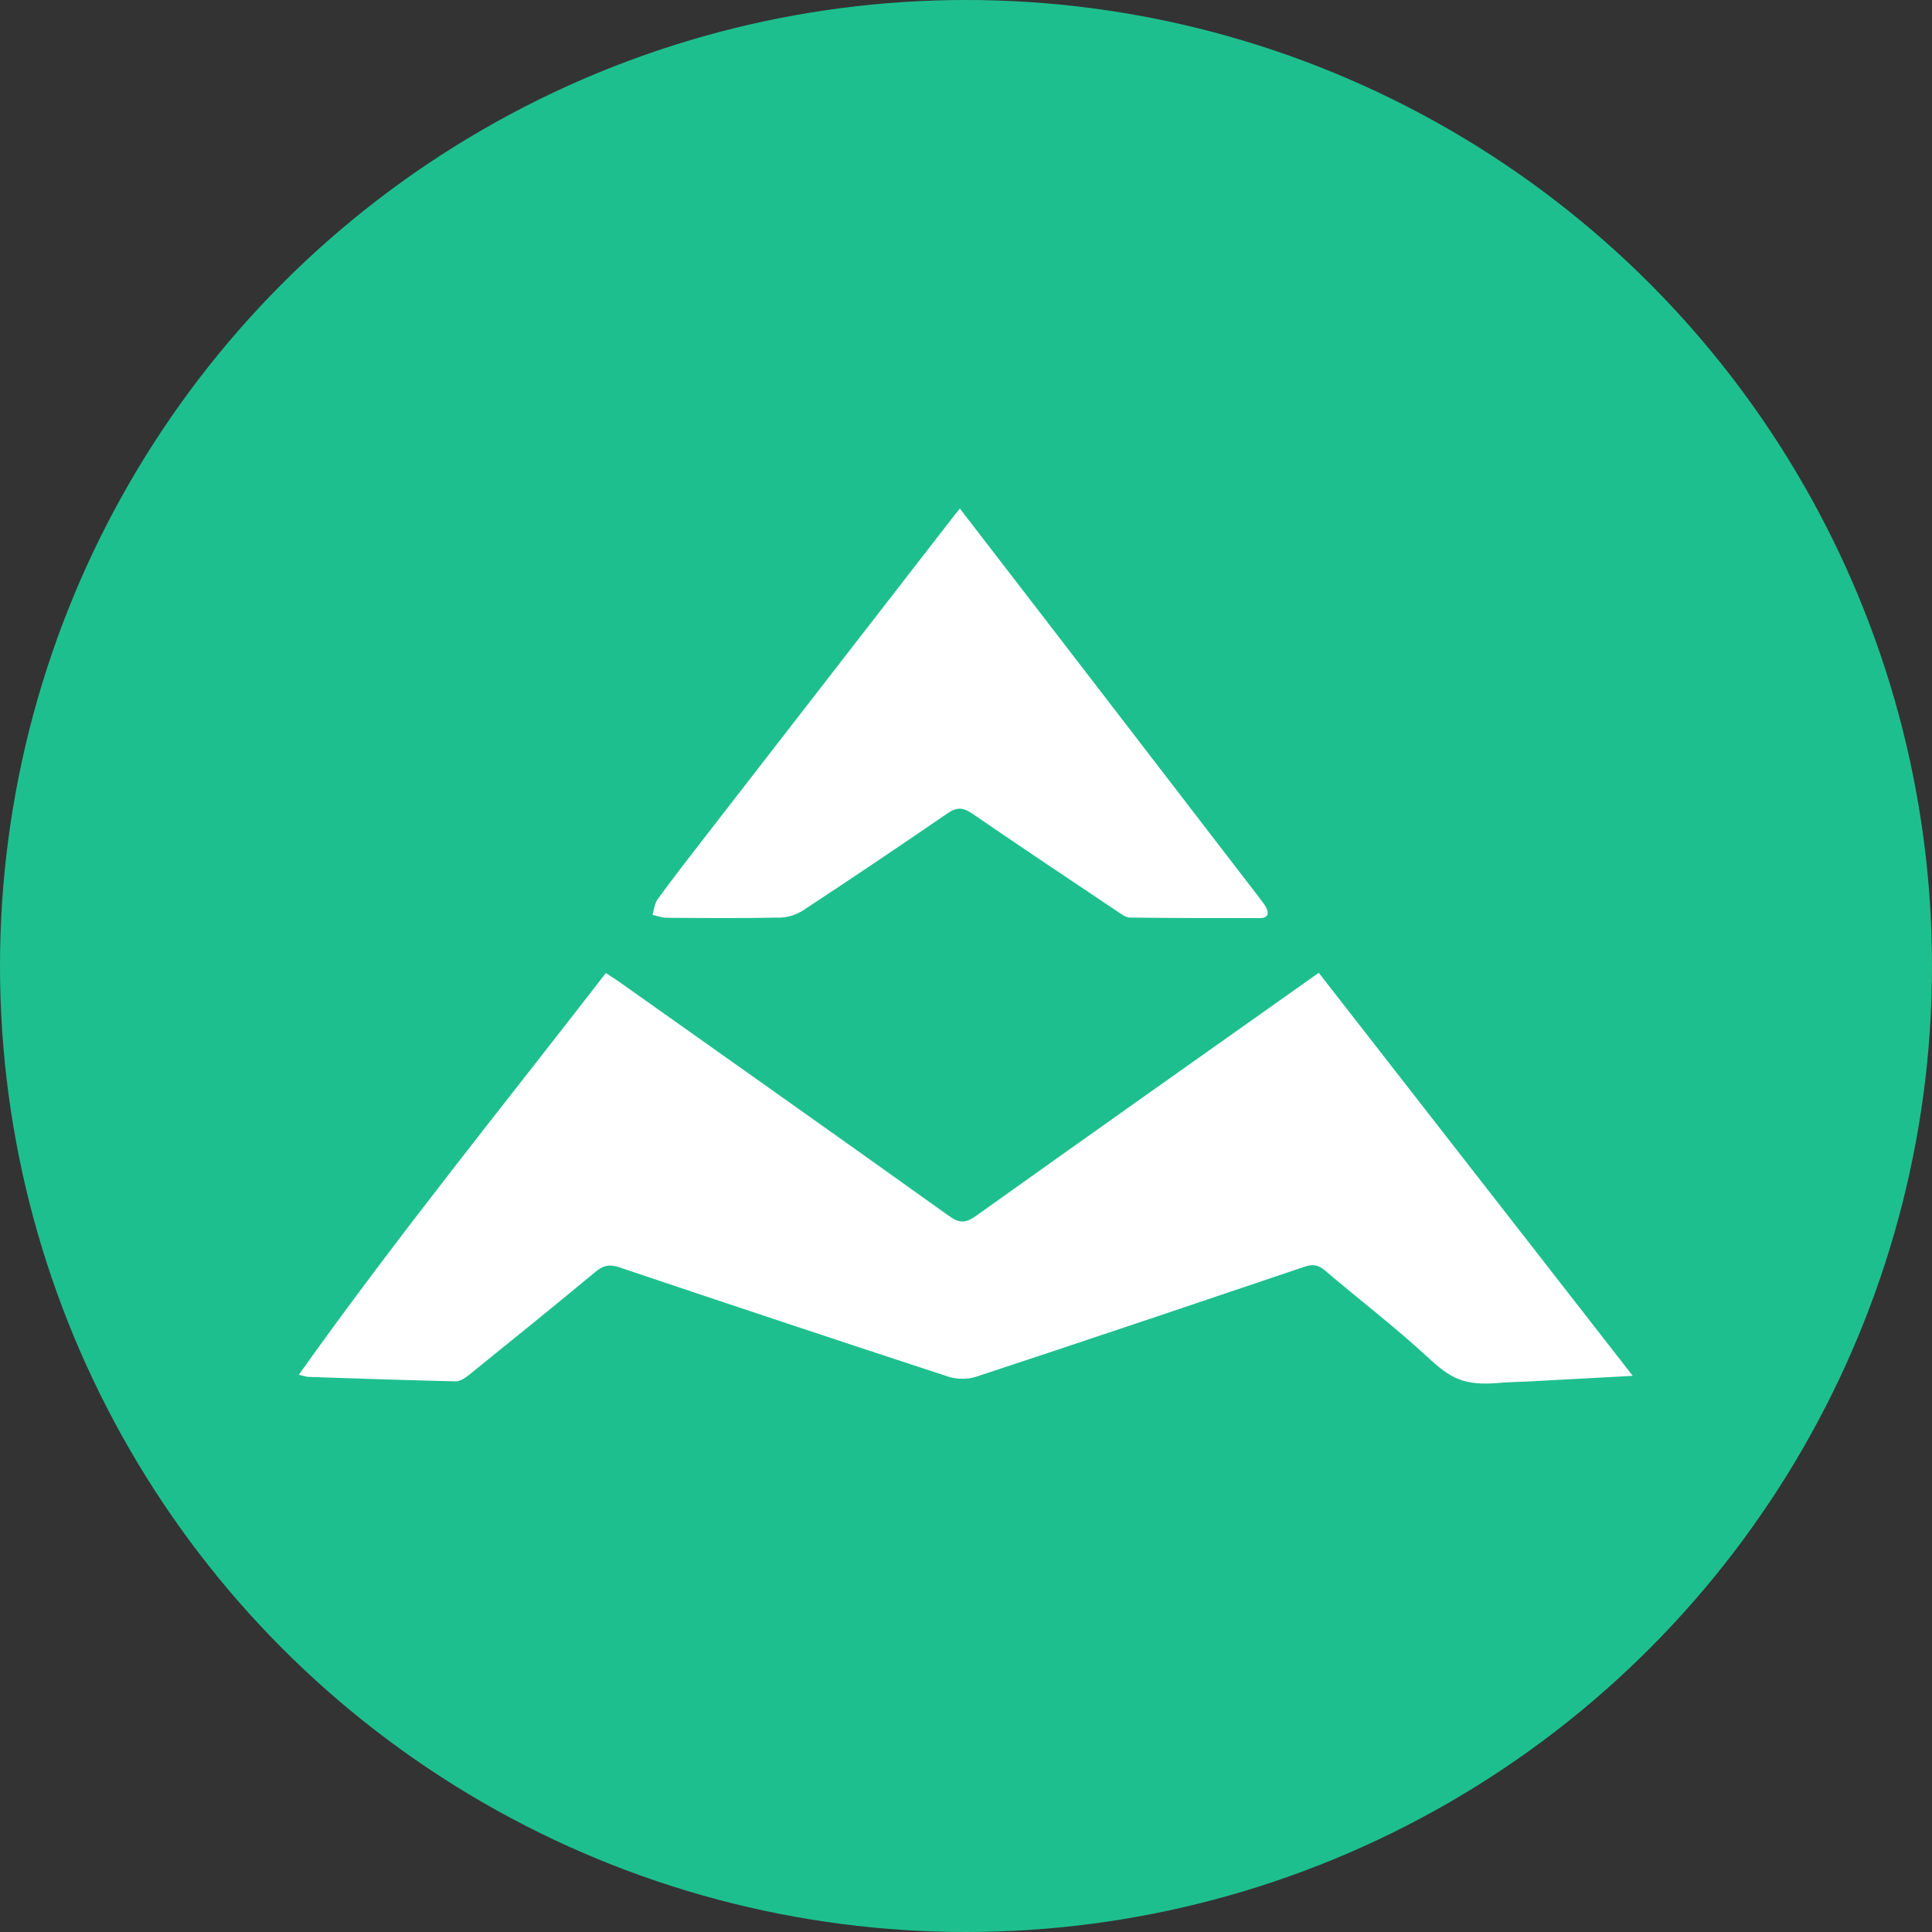 <?xml version="1.0" encoding="UTF-8"?>
<svg width="46px" height="46px" viewBox="0 0 46 46" version="1.1" xmlns="http://www.w3.org/2000/svg" xmlns:xlink="http://www.w3.org/1999/xlink">
    <rect x="0" y="0" width="46" height="46" fill="#333333" stroke="none"/>
    <!-- Generator: Sketch 51.2 (57519) - http://www.bohemiancoding.com/sketch -->
    <defs></defs>
    <g id="大通logol" stroke="none" stroke-width="1" fill="none" fill-rule="evenodd">
        <g id="Group-13">
            <g id="Group-21" fill="#1EBF8E">
                <circle id="Oval-2" cx="23" cy="23" r="23"></circle>
            </g>
            <g id="Group-5" transform="translate(7, 12)" fill="#FFFFFF">
                <path d="M0.114,20.733 C2.455,17.441 4.969,14.345 7.424,11.169 C7.541,11.245 7.643,11.306 7.74,11.375 C10.363,13.233 12.989,15.088 15.604,16.958 C15.848,17.132 16.001,17.118 16.238,16.95 C18.938,15.024 21.646,13.111 24.399,11.162 C26.877,14.342 29.354,17.522 31.875,20.758 C31,20.805 30.194,20.849 29.389,20.892 C29.189,20.902 28.877,20.909 28.721,20.924 C27.845,21.007 27.529,20.81 26.997,20.318 C26.21,19.591 25.357,18.94 24.542,18.245 C24.383,18.109 24.249,18.097 24.062,18.16 C21.456,19.04 18.85,19.919 16.238,20.78 C16.036,20.847 15.778,20.842 15.575,20.776 C12.96,19.92 10.35,19.051 7.742,18.173 C7.512,18.095 7.362,18.128 7.177,18.282 C6.18,19.11 5.172,19.924 4.164,20.738 C4.073,20.811 3.951,20.892 3.845,20.889 C2.678,20.863 1.51,20.822 0.343,20.783 C0.289,20.781 0.237,20.76 0.114,20.733 Z" id="Stroke-1"></path>
                <path d="M15.854,0.109 C16.638,1.127 17.399,2.113 18.159,3.101 C19.77,5.196 21.382,7.291 22.993,9.387 C23.048,9.459 23.106,9.53 23.147,9.61 C23.225,9.764 23.175,9.859 23.005,9.859 C21.971,9.859 20.936,9.86 19.902,9.847 C19.804,9.846 19.7,9.765 19.609,9.704 C18.454,8.93 17.297,8.159 16.15,7.372 C15.936,7.225 15.784,7.21 15.561,7.364 C14.424,8.146 13.279,8.913 12.127,9.672 C11.97,9.775 11.763,9.843 11.578,9.847 C10.677,9.865 9.776,9.858 8.875,9.852 C8.762,9.851 8.648,9.807 8.535,9.782 C8.574,9.657 8.586,9.508 8.659,9.409 C9.041,8.887 9.437,8.376 9.834,7.865 C11.793,5.336 13.755,2.809 15.715,0.281 C15.75,0.237 15.786,0.194 15.854,0.109 Z" id="Stroke-3"></path>
            </g>
        </g>
    </g>
</svg>